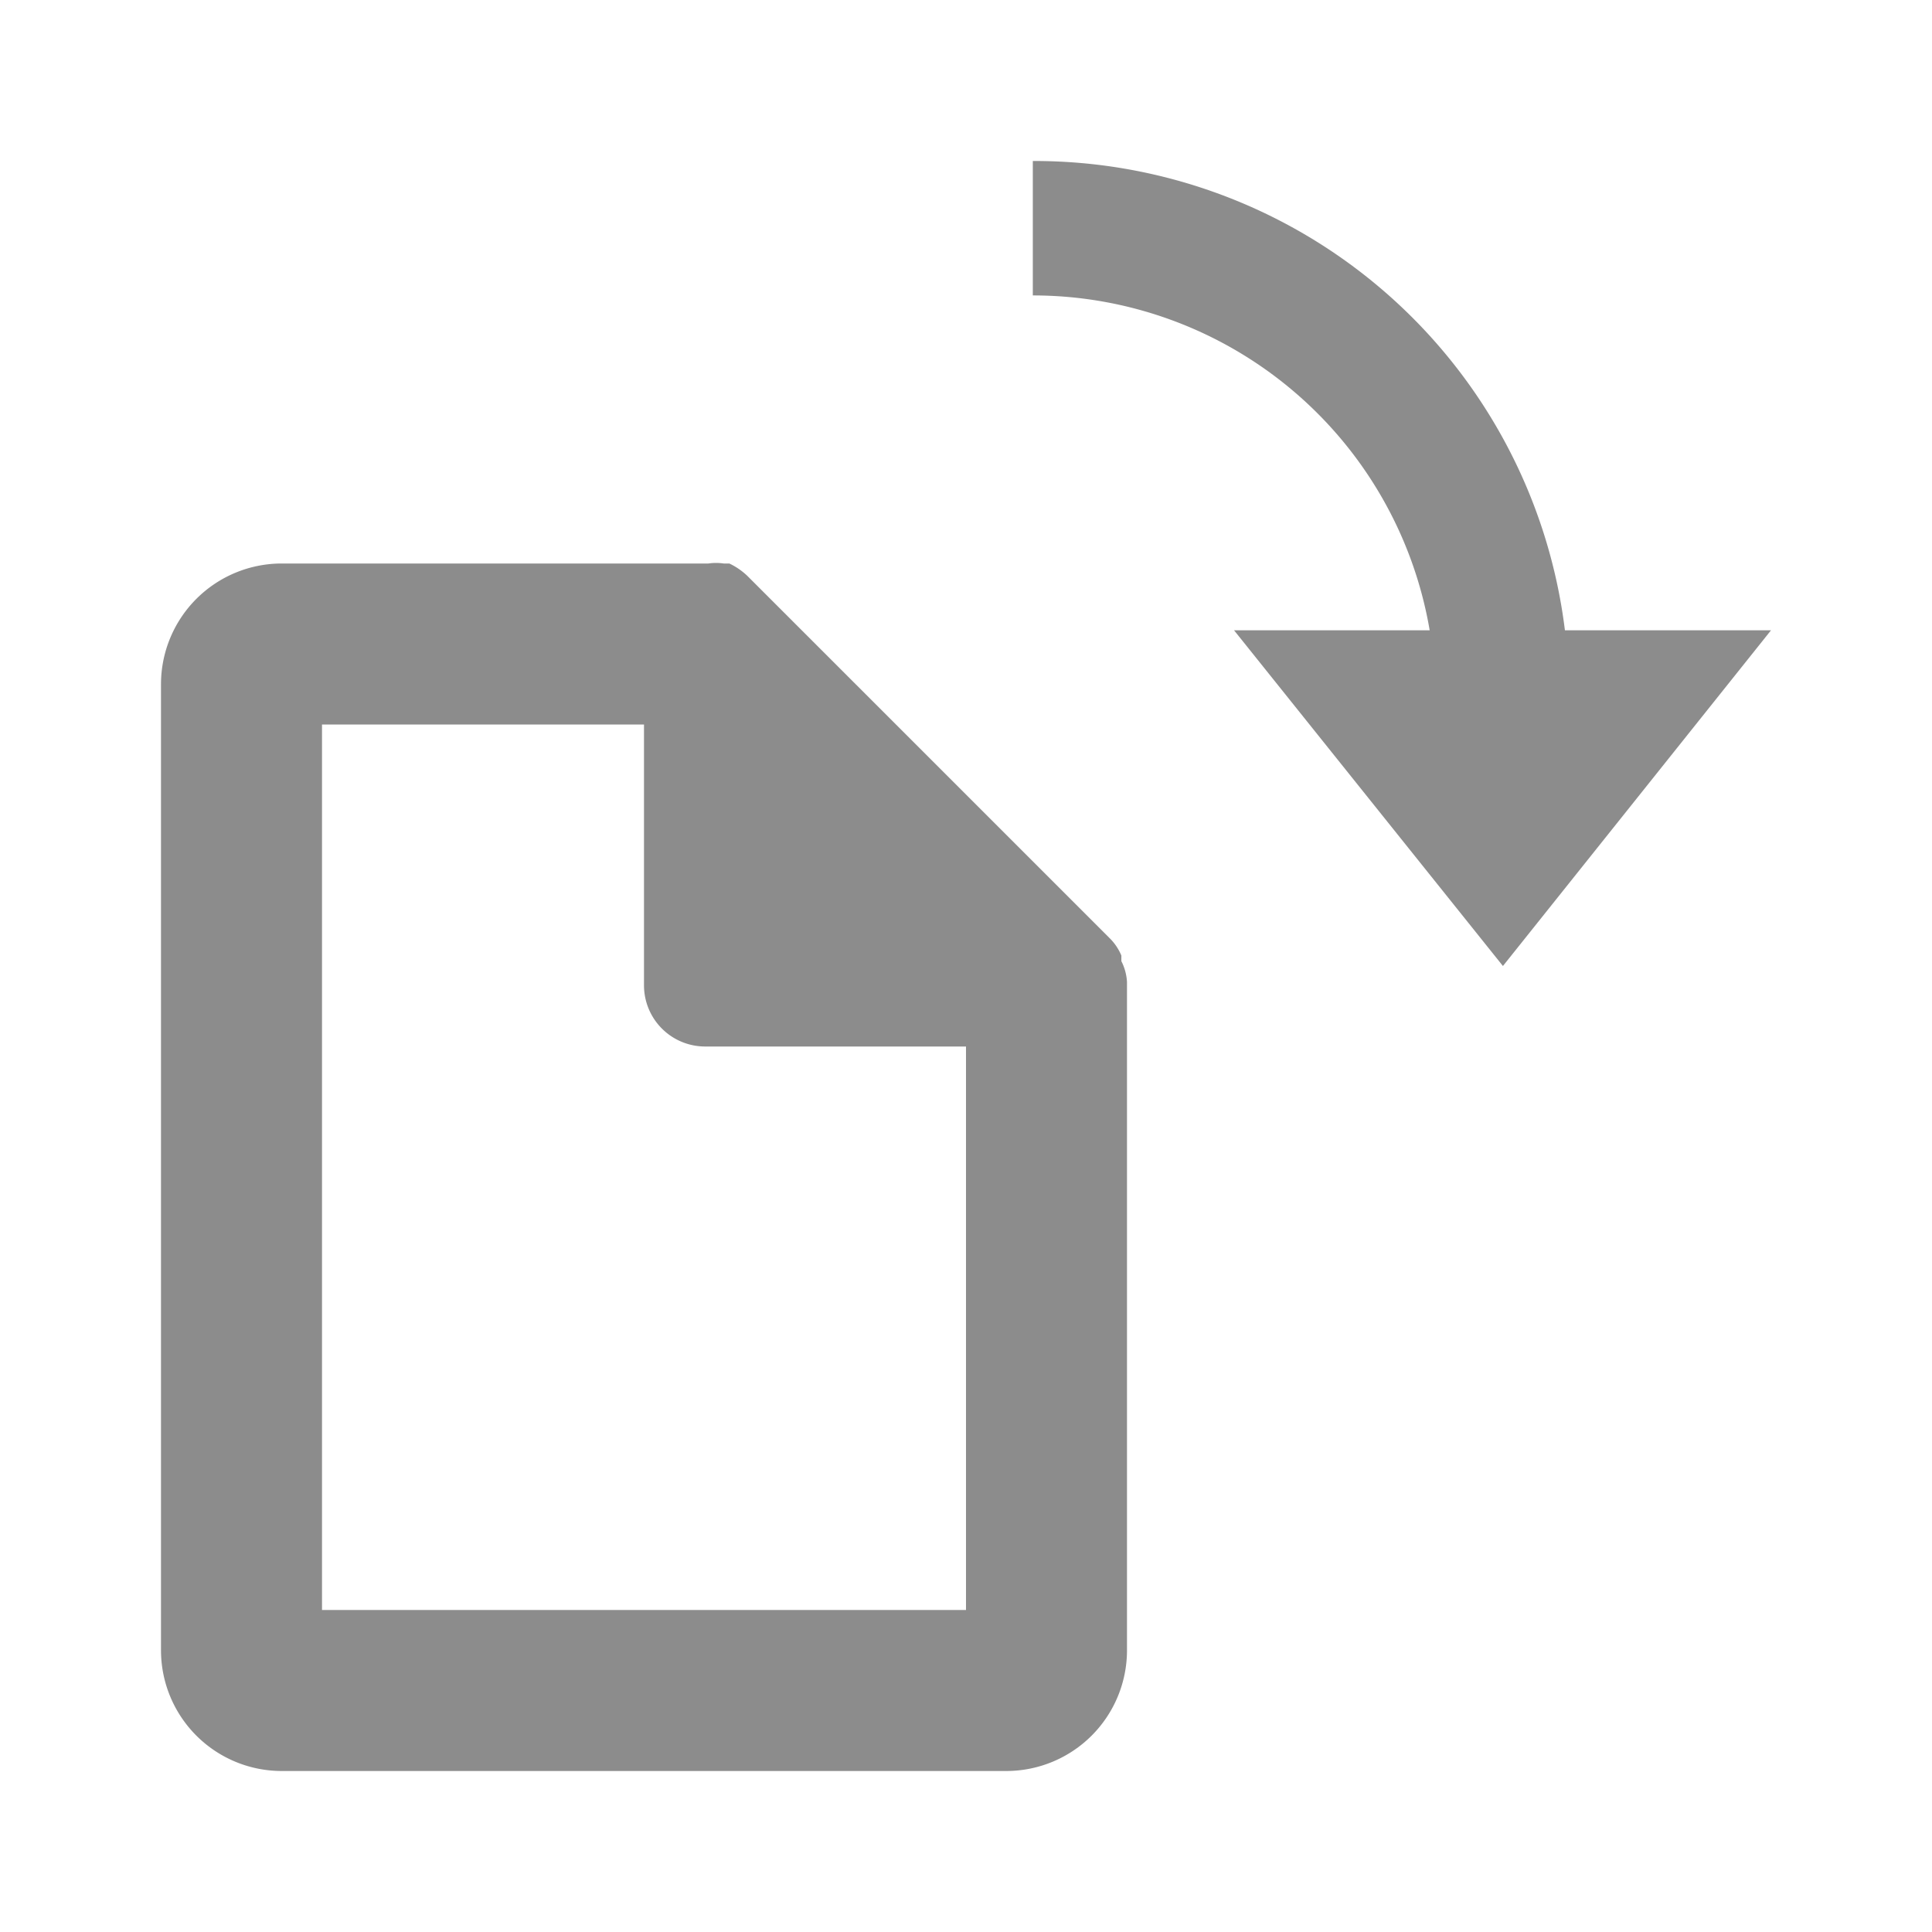 <svg id="icons" xmlns="http://www.w3.org/2000/svg" viewBox="0 0 24 24"><defs><style>.cls-1{fill:#8c8c8c;}</style></defs><title>icon - line - header - page manipulation - page rotation - clockwise</title><path class="cls-1" d="M22,7.83,18.67,12,15.33,7.83h2.43a5,5,0,0,0-4.93-4.16V2a6.64,6.64,0,0,1,6.61,5.83ZM14,12.2s0,0,0,.05V20.5A1.5,1.5,0,0,1,12.5,22h-9A1.5,1.5,0,0,1,2,20.5V8.5A1.5,1.5,0,0,1,3.5,7H8.8a.65.65,0,0,1,.19,0l.07,0a.86.86,0,0,1,.22.15l4.5,4.5a.66.66,0,0,1,.15.22s0,.05,0,.07A.65.65,0,0,1,14,12.2ZM12,20V13H8.75A.76.76,0,0,1,8,12.25V9H4V20Z"/></svg>